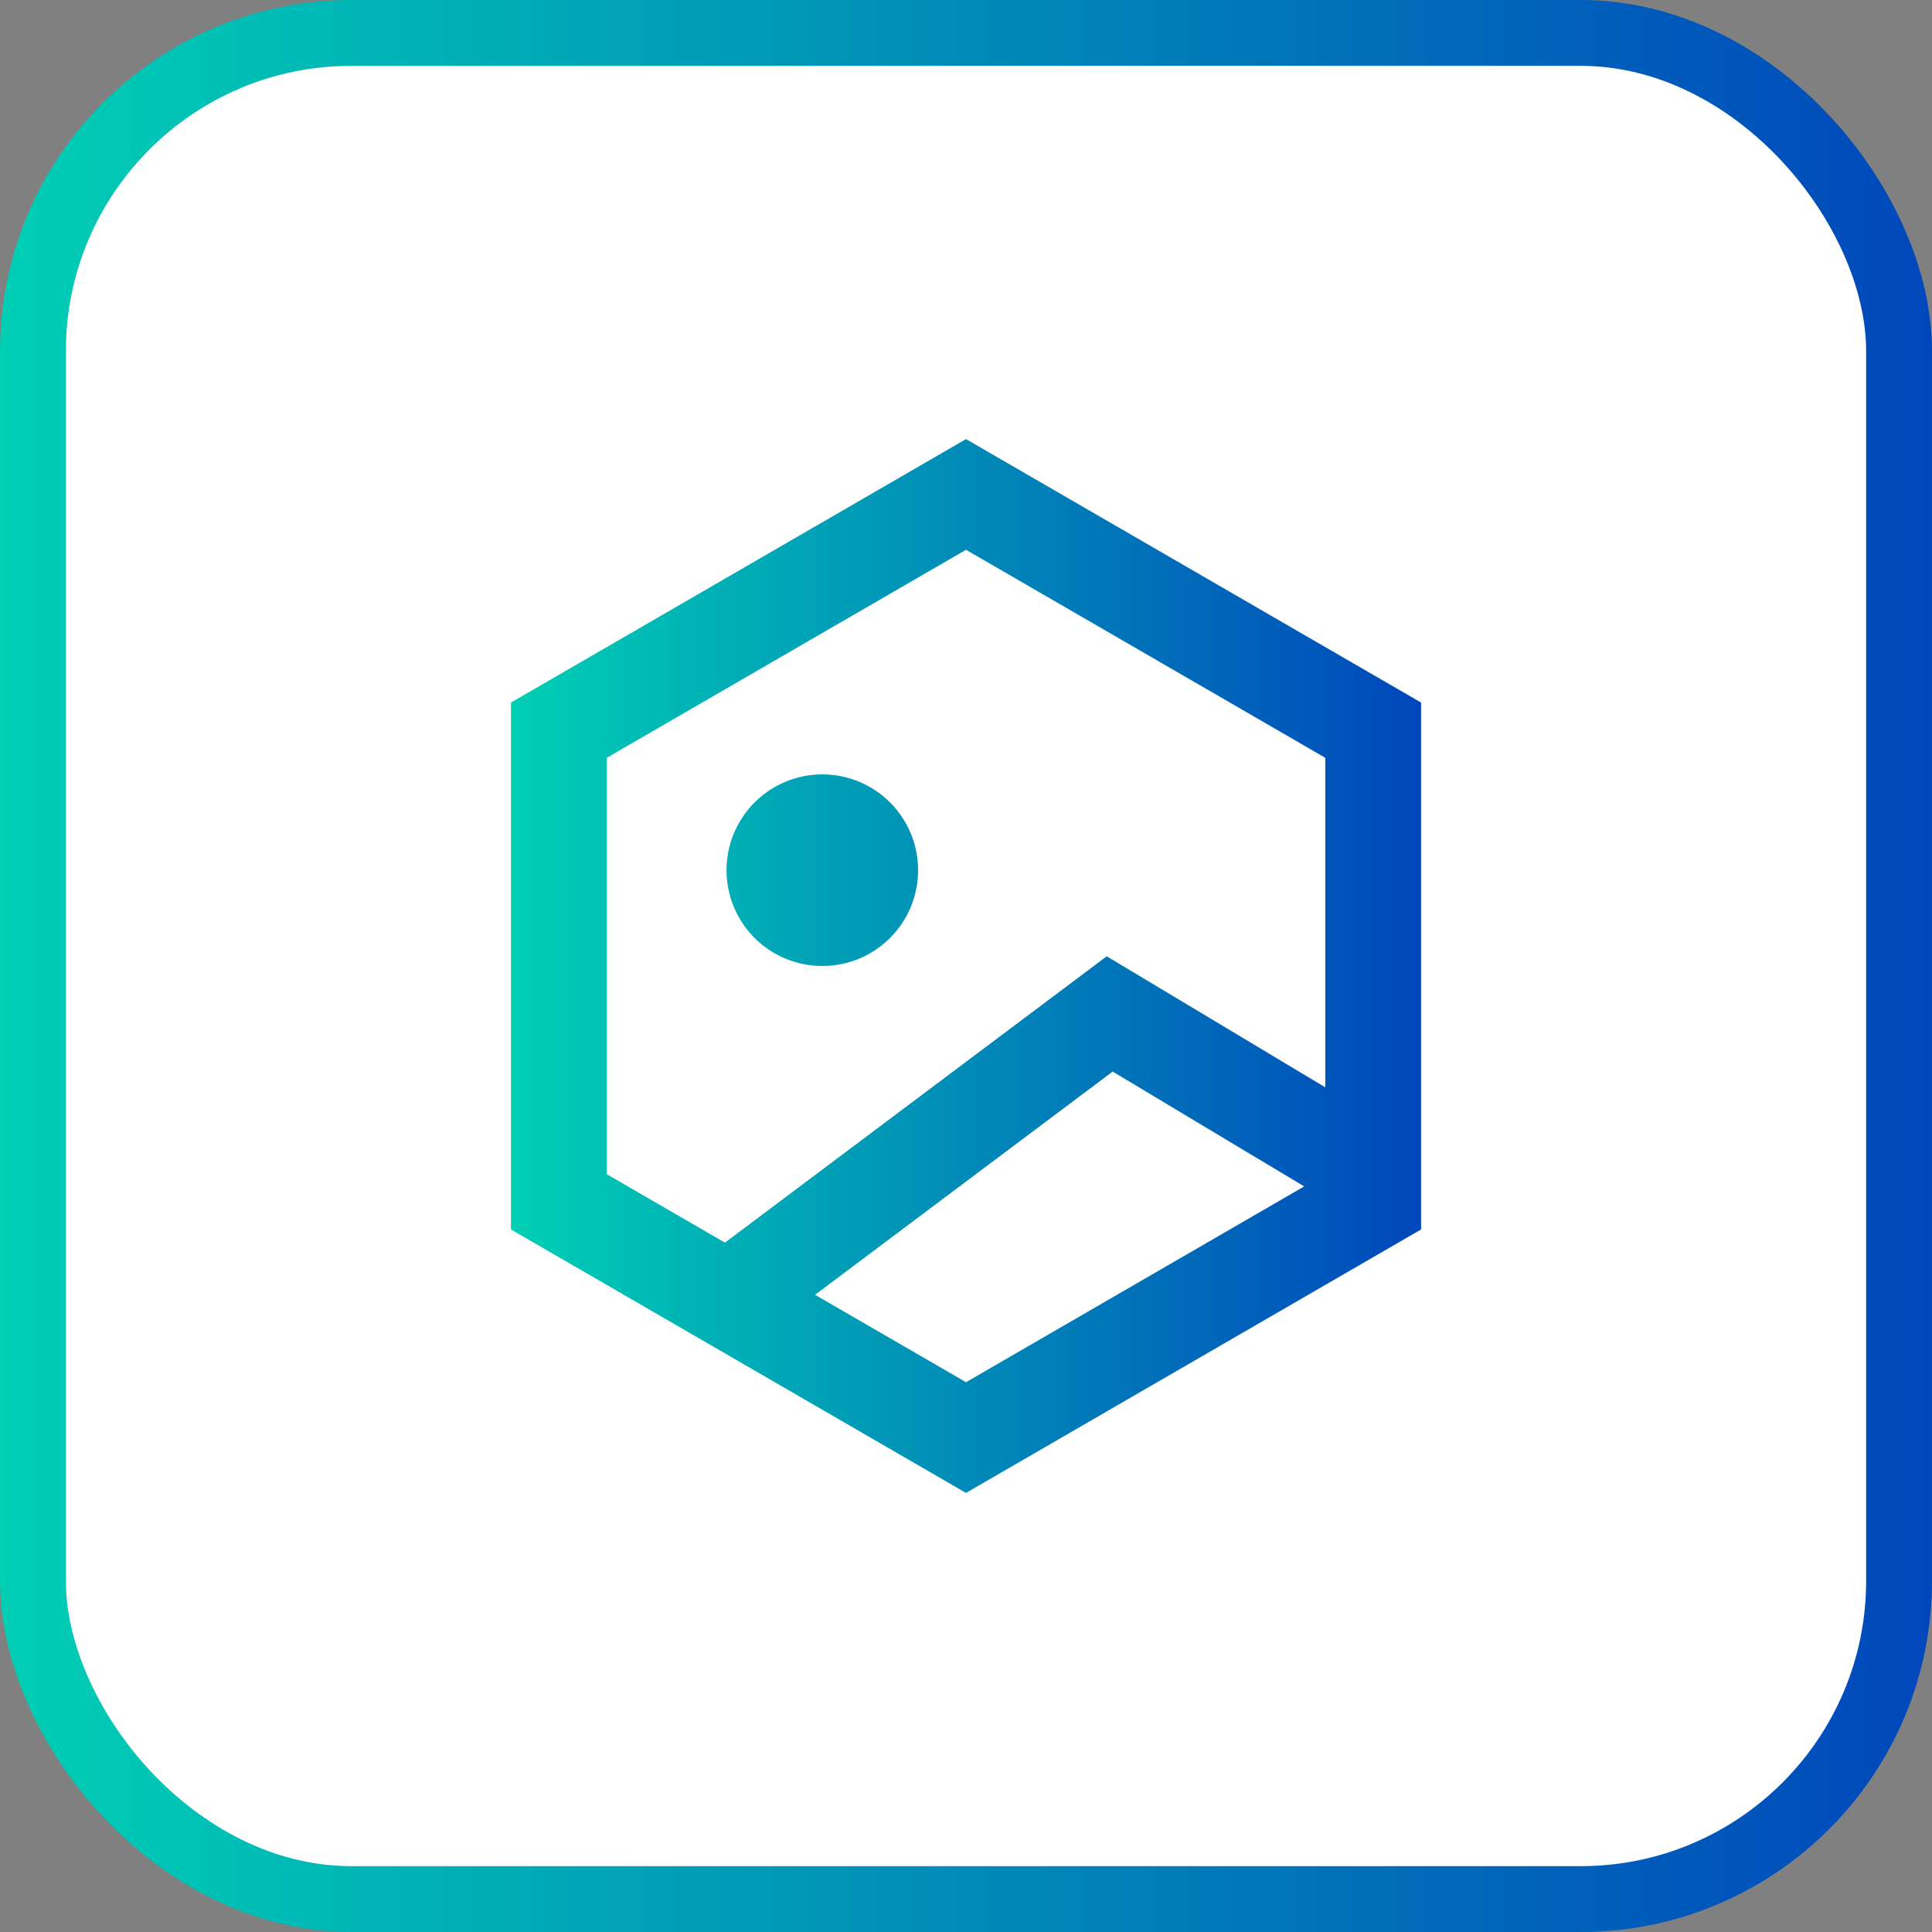<svg width="44" height="44" viewBox="0 0 44 44" fill="none" xmlns="http://www.w3.org/2000/svg">
<rect x="0" y="0" width="44" height="44" fill="#808080" stroke="none"/>
<rect x="0.75" y="0.75" width="42.5" height="42.5" rx="7.25" fill="white"/>
<rect x="0.75" y="0.75" width="42.5" height="42.5" rx="7.25" stroke="url(#paint0_linear_12976_13137)" stroke-width="1.5"/>
<path d="M18.728 22C19.306 22 19.861 21.77 20.27 21.361C20.68 20.952 20.909 20.397 20.909 19.818C20.909 19.239 20.68 18.685 20.27 18.275C19.861 17.866 19.306 17.636 18.728 17.636C18.149 17.636 17.594 17.866 17.185 18.275C16.776 18.685 16.546 19.239 16.546 19.818C16.546 20.397 16.776 20.952 17.185 21.361C17.594 21.77 18.149 22 18.728 22ZM32.364 16L22 10L11.637 16V28L22 34L32.364 28V16ZM22 12.521L30.182 17.258V24.763L25.205 21.779L16.51 28.3L13.819 26.742V17.258L22 12.521ZM22 31.479L18.562 29.488L25.341 24.404L29.702 27.02L22 31.479Z" fill="url(#paint1_linear_12976_13137)"/>
<defs>
<linearGradient id="paint0_linear_12976_13137" x1="0" y1="22" x2="44" y2="22" gradientUnits="userSpaceOnUse">
<stop stop-color="#00CFB4"/>
<stop offset="1" stop-color="#0047BB"/>
</linearGradient>
<linearGradient id="paint1_linear_12976_13137" x1="11.637" y1="22" x2="32.364" y2="22" gradientUnits="userSpaceOnUse">
<stop stop-color="#00CFB4"/>
<stop offset="1" stop-color="#0047BB"/>
</linearGradient>
</defs>
</svg>
